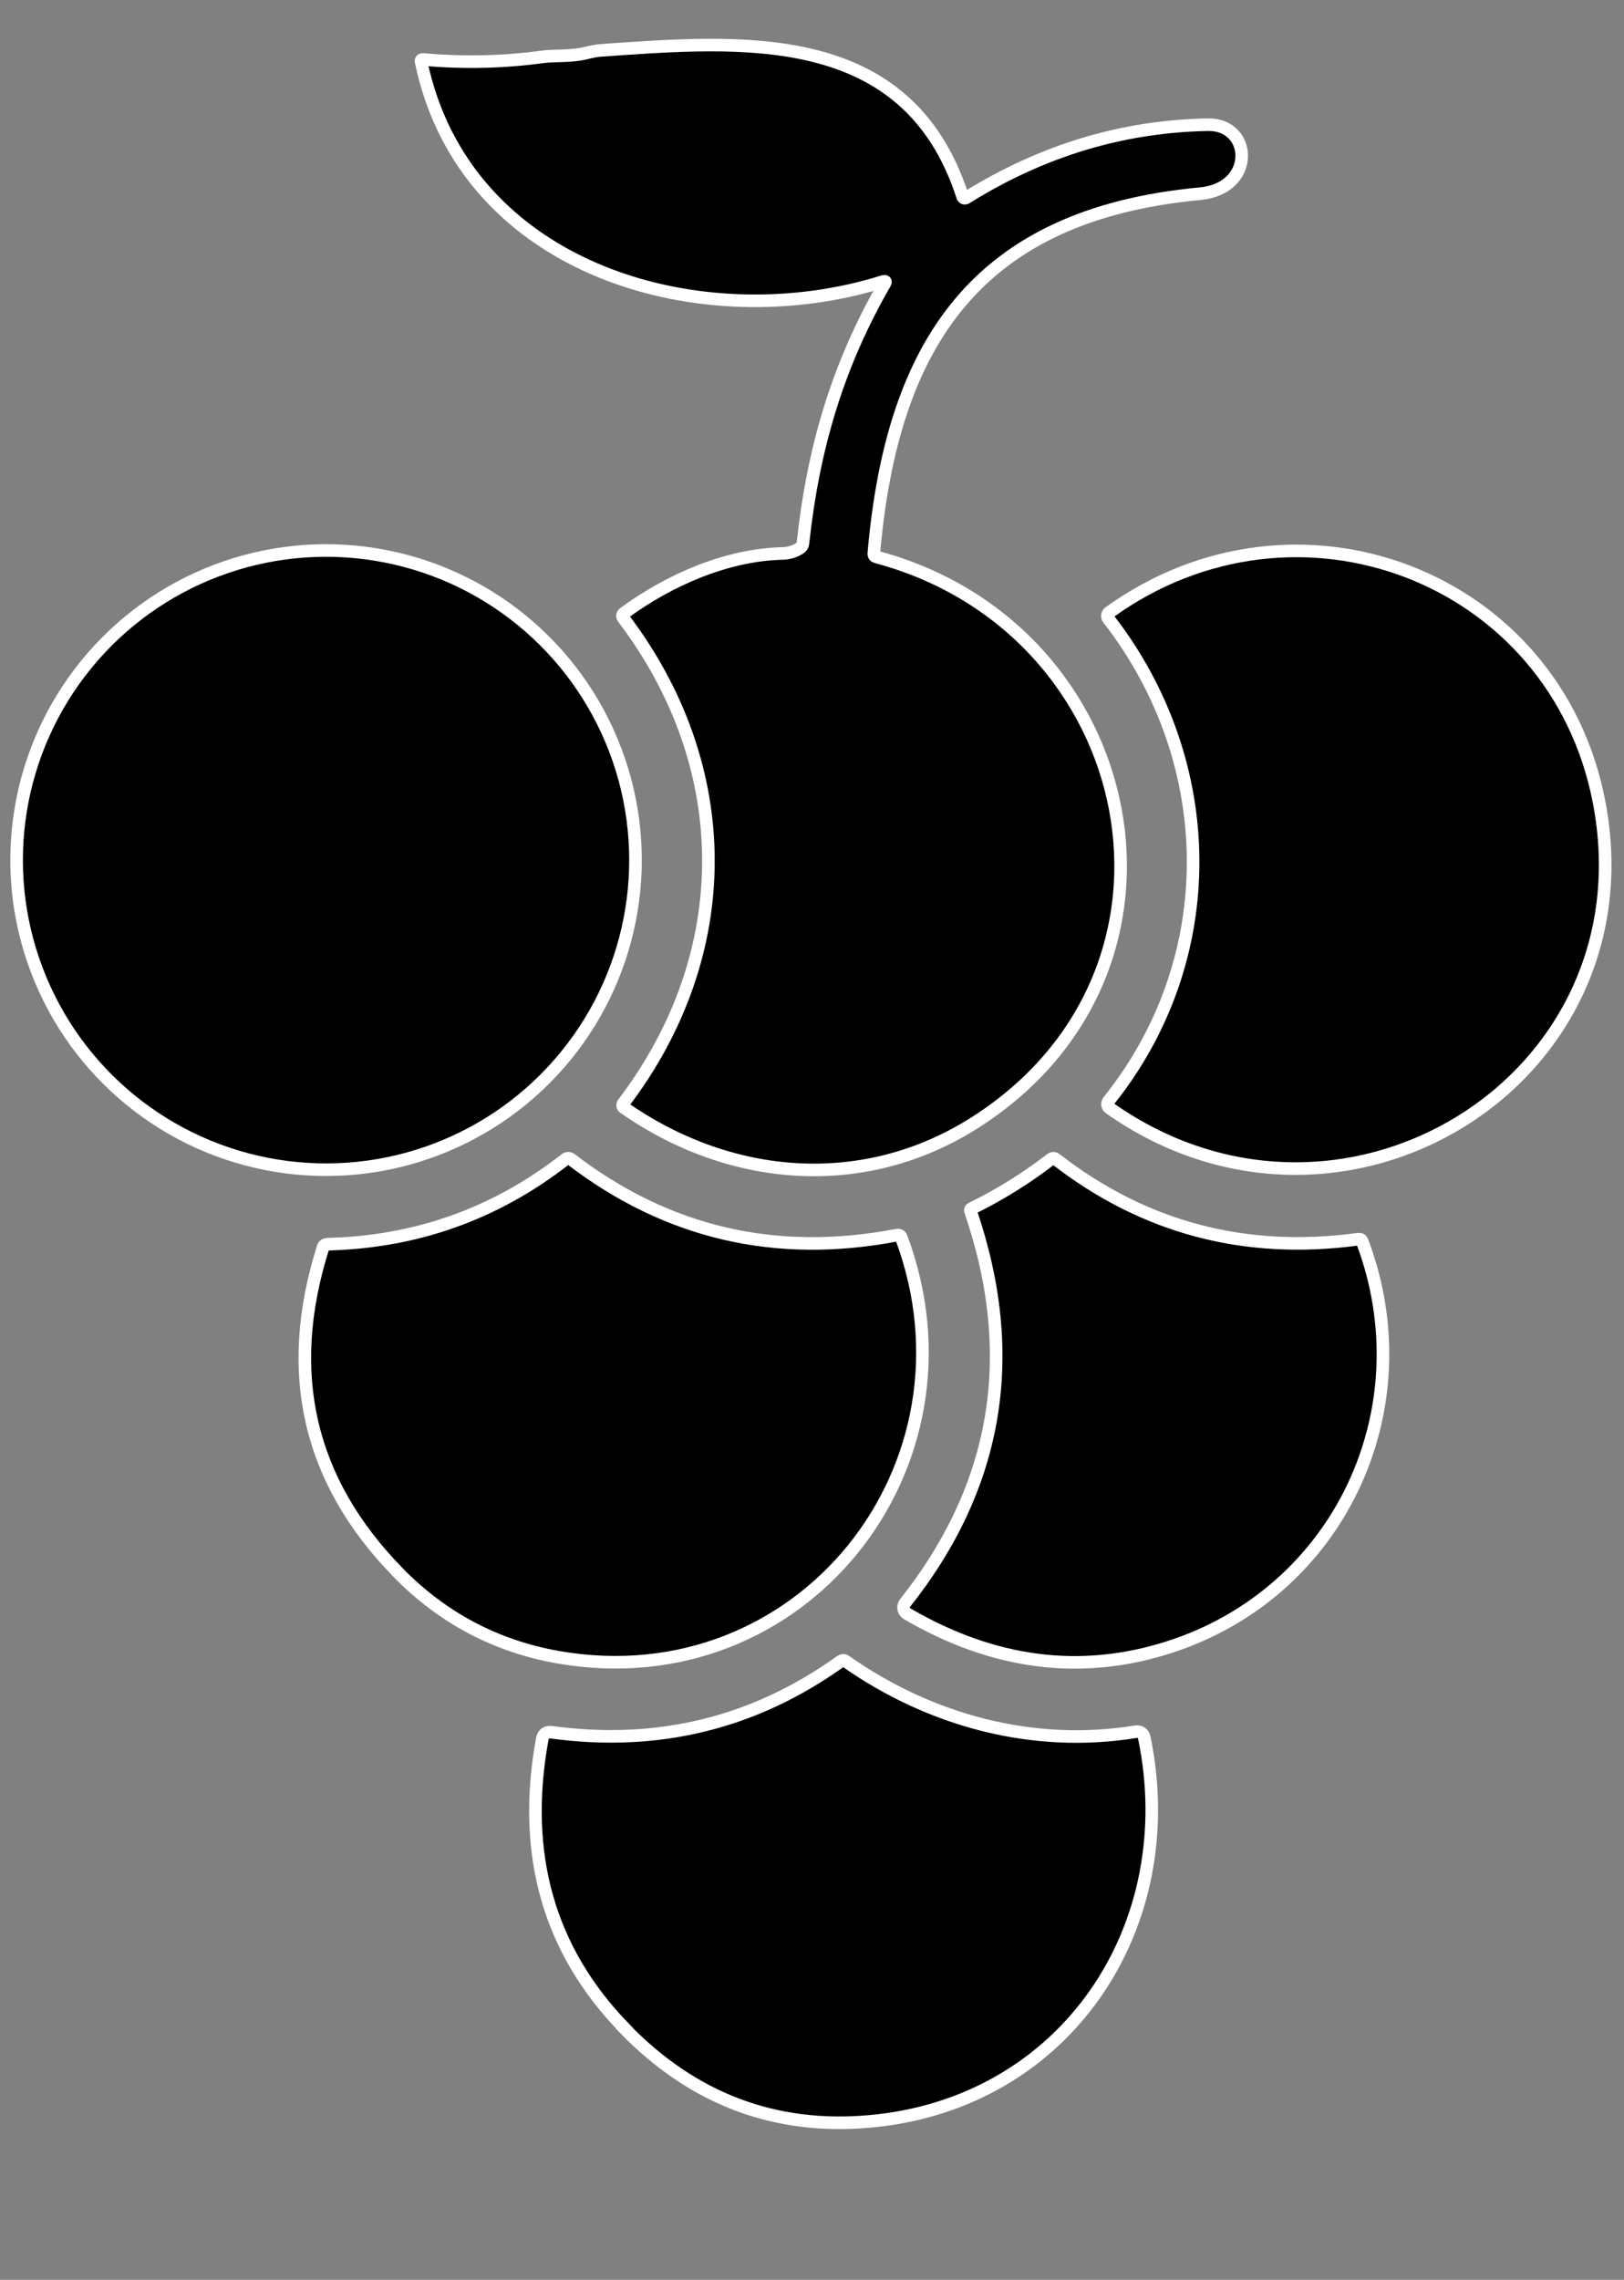 <?xml version="1.0" encoding="UTF-8"?>
<svg xmlns="http://www.w3.org/2000/svg" id="Lag_1" data-name="Lag 1" viewBox="0 0 129 181">
  <rect x="0" y="0" width="129" height="181" fill="#808080" stroke="none"/>
  <defs>
    <style>
      .cls-2 {
        stroke: #fff;
      }
    </style>
  </defs>
  <path class="cls-2" d="m70.21,22.33c-14.32,4.53-33.28-.73-36.76-17.43-.03-.13.03-.19.16-.18,3.19.29,6.37.22,9.52-.21.8-.11,2.26-.02,3.3-.27.56-.14.99-.22,1.29-.24,11.2-.78,24.34-1.94,28.73,11.56.06.19.17.23.34.12,6.01-3.74,12.4-5.66,19.17-5.78,3.54-.06,3.8,5.07-.64,5.48-17.77,1.66-24.46,11.94-25.91,28.55-.01.16.06.25.21.29,21.14,5.64,26.83,32.77,7.86,44.88-8.78,5.61-19.42,4.78-27.92-1.16-.11-.08-.13-.22-.06-.33,0,0,0,0,0,0,9.06-11.89,9-26.72,0-38.55-.09-.12-.06-.29.05-.37,0,0,0,0,0,0,3.59-2.64,8.18-4.65,12.62-4.75.49-.01.95-.15,1.37-.42.14-.09.22-.22.24-.39.81-7.49,2.73-14.09,6.51-20.63.09-.15.05-.2-.12-.15Z"></path>
  <circle class="cls-2" cx="25.91" cy="68.28" r="24.58" transform="translate(-45.65 82.92) rotate(-80.78)"></circle>
  <path class="cls-2" d="m88.13,87.97c-.17-.12-.21-.36-.09-.53,0,0,0-.01.01-.02,9.06-11.28,8.87-26.88-.01-38.3-.12-.15-.09-.38.06-.5,0,0,0,0,.01,0,14.87-10.72,35.42-2.93,38.9,15,4.31,22.22-20.45,37.35-38.88,24.35Z"></path>
  <path class="cls-2" d="m31.58,124.8c-7.09-7.26-9.06-15.84-5.92-25.76.05-.17.17-.25.34-.26,7.07-.17,13.38-2.42,18.92-6.75.13-.1.3-.1.43,0,7.65,5.86,16.28,7.87,25.89,6.03.18-.03.3.03.36.2,6.77,18.13-7.93,36.68-27.26,33.31-4.95-.87-9.2-3.12-12.76-6.76Z"></path>
  <path class="cls-2" d="m72.05,128.11c-.27-.16-.36-.51-.2-.78.01-.02.03-.04.04-.06,7.39-9.31,9.12-19.69,5.2-31.13-.03-.07,0-.16.08-.19,2.23-1.09,4.34-2.4,6.31-3.92.13-.1.26-.1.39,0,7.04,5.46,15.05,7.57,24.03,6.35.16-.02.26.04.31.19,5.01,13.28-1.8,27.89-15.4,32.22-6.97,2.22-13.89,1.33-20.75-2.67Z"></path>
  <path class="cls-2" d="m49.61,161.03c-6.02-6.18-8.2-13.83-6.54-22.95.08-.43.33-.61.76-.55,8.46,1.14,16.11-.74,22.95-5.64.14-.09.27-.1.4,0,6.7,4.71,14.89,6.93,23.06,5.59.3-.05.59.15.65.45,3.12,15.01-6.21,29.1-21.8,30.49-7.55.68-14.05-1.78-19.49-7.38Z"></path>
</svg>
